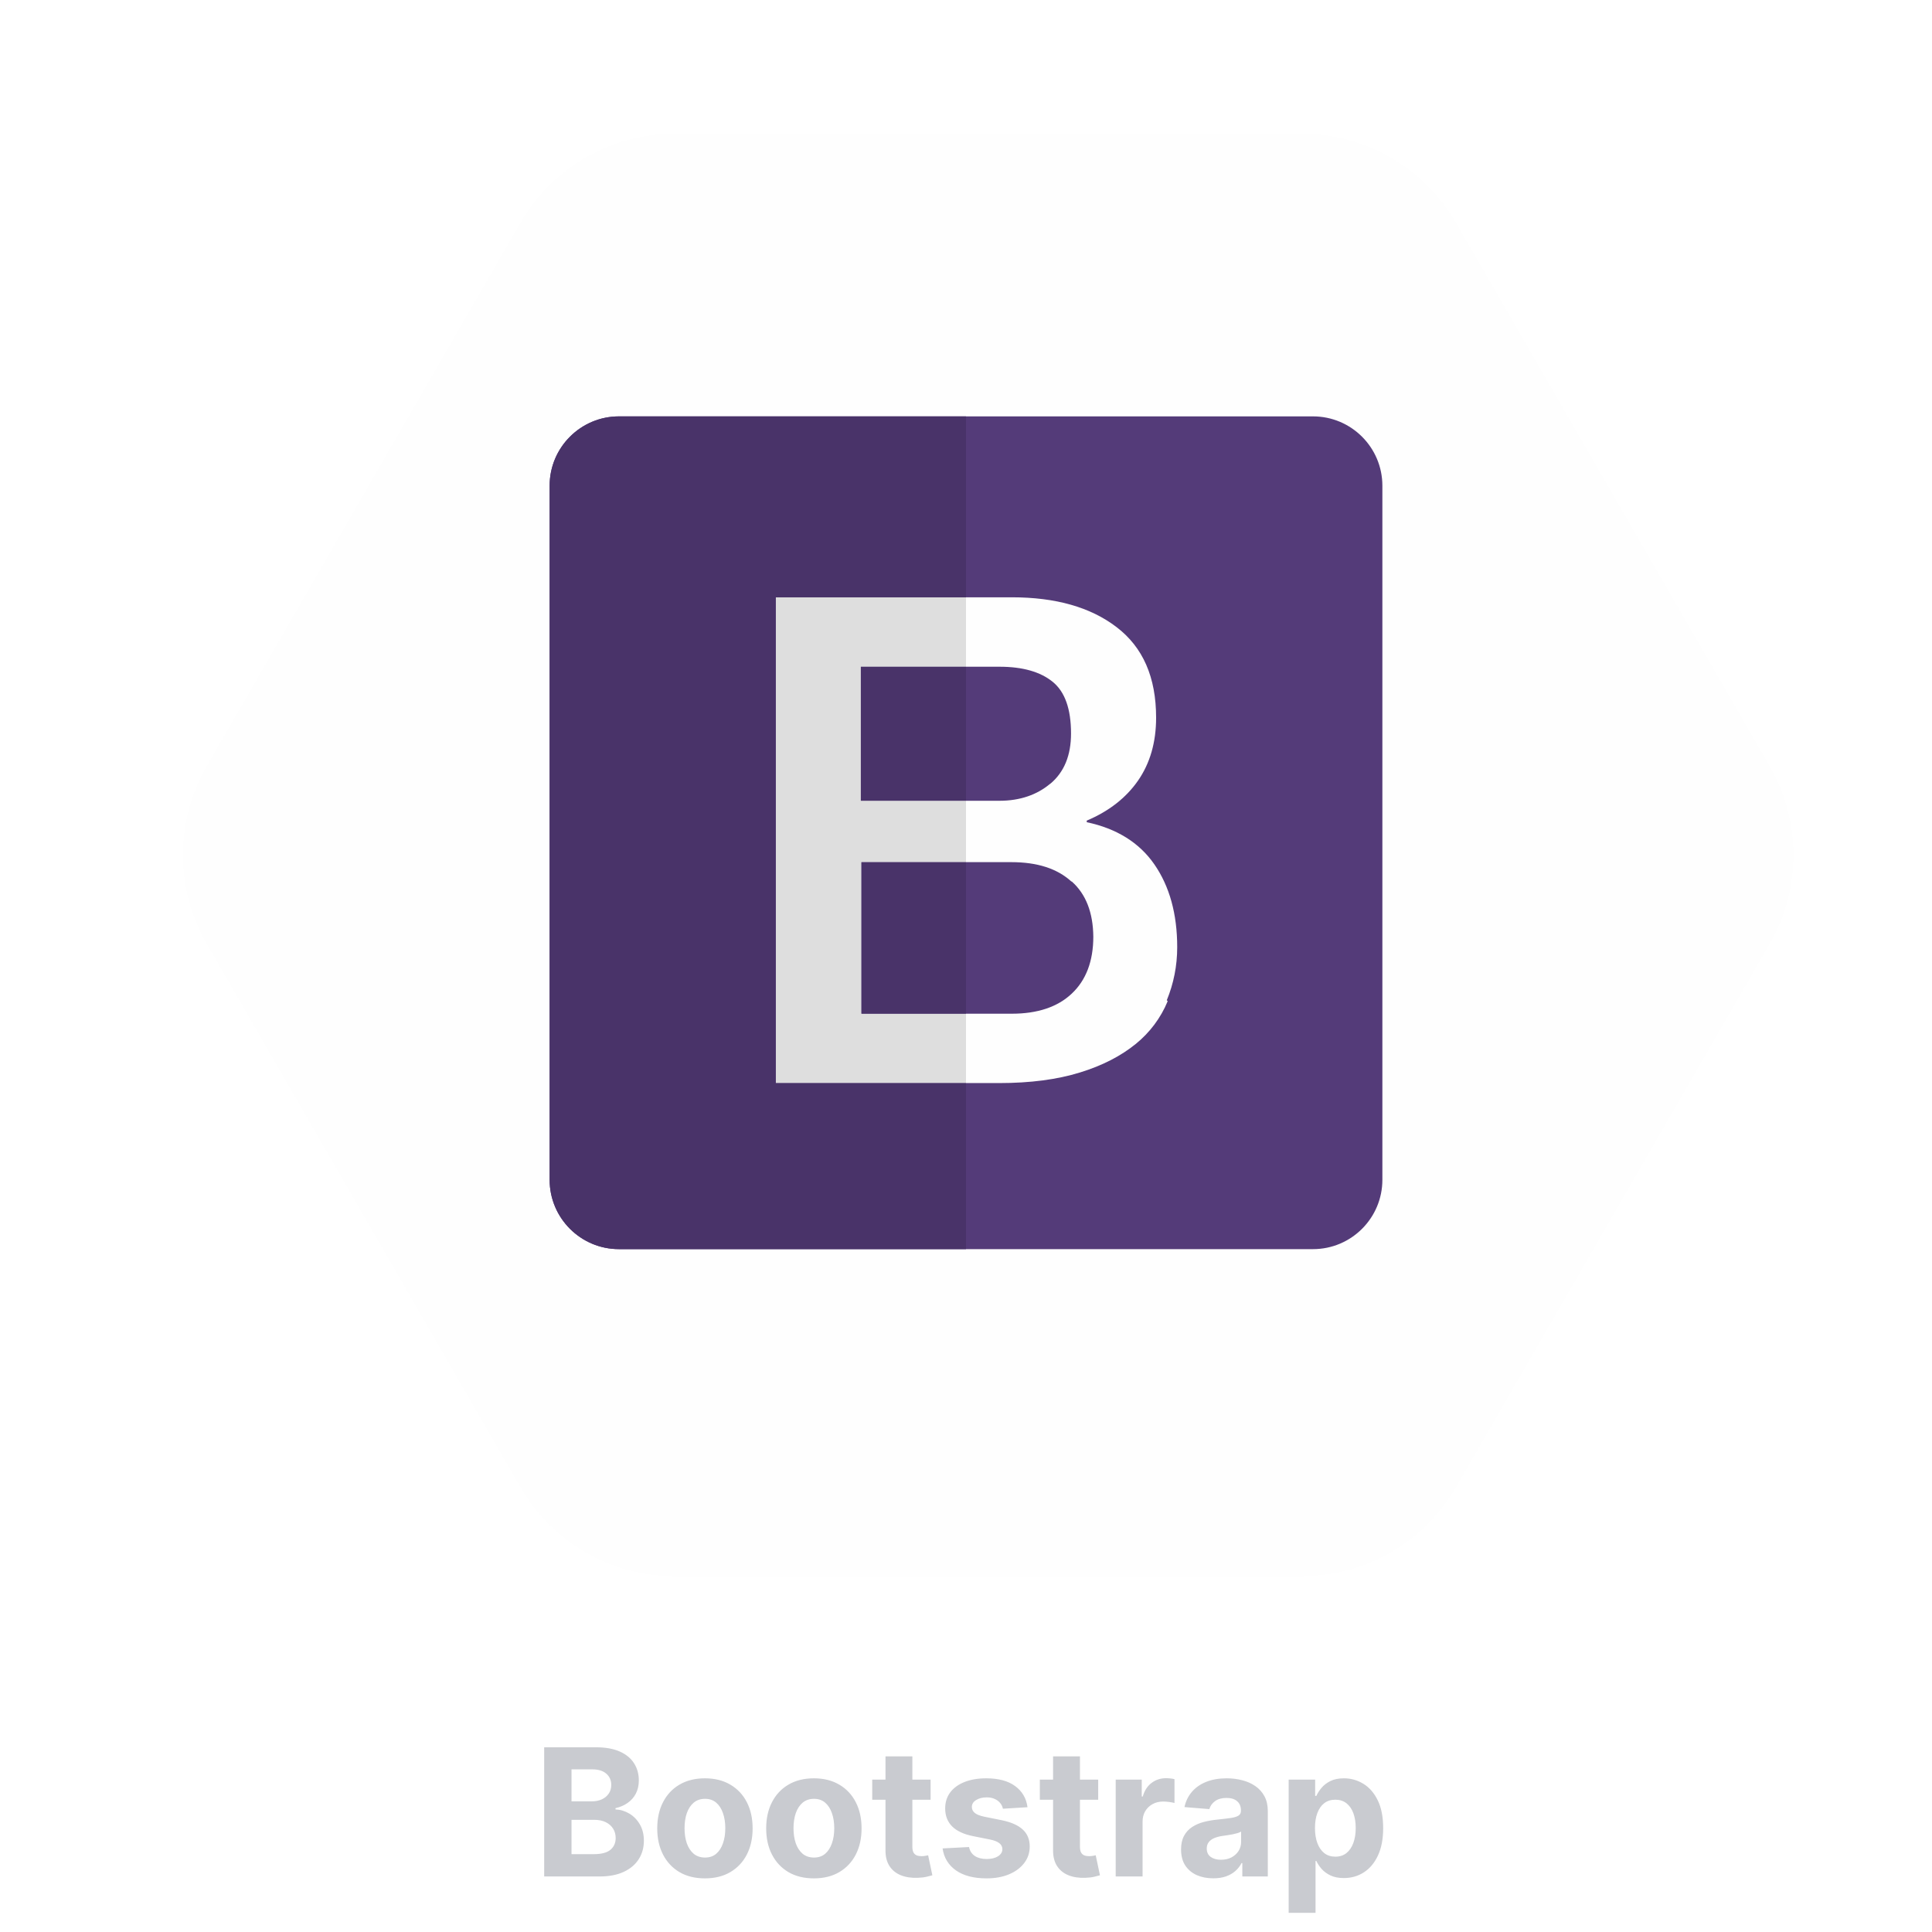 <svg width="174" height="174" viewBox="0 0 174 174" fill="none" xmlns="http://www.w3.org/2000/svg">
<g filter="url(#filter0_d_60_1405)">
<path d="M157.381 67C160.239 71.95 160.239 78.049 157.381 83L129.119 131.952C126.261 136.902 120.979 139.952 115.262 139.952L58.738 139.952C53.021 139.952 47.739 136.902 44.881 131.952L16.619 83C13.761 78.049 13.761 71.95 16.619 67L44.881 18.048C47.739 13.098 53.021 10.048 58.738 10.048L115.262 10.048C120.979 10.048 126.261 13.098 129.119 18.048L157.381 67Z" fill="#C9CBD0" fill-opacity="0.02" shape-rendering="crispEdges"/>
<path d="M156.948 67.25C159.717 72.046 159.717 77.954 156.948 82.75L128.686 131.702C125.917 136.497 120.8 139.452 115.262 139.452L58.738 139.452C53.2 139.452 48.083 136.497 45.314 131.702L17.052 82.75C14.283 77.954 14.283 72.046 17.052 67.25L45.314 18.298C48.083 13.502 53.2 10.548 58.738 10.548L115.262 10.548C120.8 10.548 125.917 13.502 128.686 18.298L156.948 67.25Z" stroke="white" stroke-opacity="0.06" shape-rendering="crispEdges"/>
</g>
<path d="M118.25 37.5H55.75C52.297 37.5 49.5 40.3 49.5 43.75V106.25C49.5 109.7 52.297 112.5 55.75 112.5H118.25C121.7 112.5 124.5 109.7 124.5 106.25V43.75C124.5 40.3 121.7 37.5 118.25 37.5ZM105.163 90.166V90.172C104.541 91.678 103.547 93.003 102.278 94.028C100.966 95.091 99.303 95.966 97.259 96.591C95.216 97.225 92.787 97.544 89.969 97.544H69.869V53.794H91.128C95.059 53.794 98.209 54.678 100.562 56.481C102.938 58.294 104.122 60.994 104.122 64.638C104.122 66.841 103.581 68.731 102.5 70.294C101.425 71.847 99.875 73.062 97.875 73.906V74.05C100.544 74.612 102.609 75.881 103.966 77.85C105.328 79.819 106.022 82.303 106.022 85.309C106.022 86.991 105.697 88.591 105.084 90.084L105.163 90.166Z" fill="#543B79"/>
<path d="M96.491 79.391C95.209 78.219 93.409 77.647 91.081 77.647H77.578V91.297H91.122C93.431 91.297 95.247 90.697 96.528 89.484C97.809 88.281 98.466 86.566 98.466 84.359C98.444 82.203 97.809 80.534 96.528 79.391H96.491ZM94.6 70.569H94.616C95.853 69.519 96.459 68.016 96.459 66.056C96.459 63.856 95.909 62.294 94.8 61.4C93.7 60.509 92.112 60.047 90.025 60.047H77.525V72.119H90.025C91.85 72.119 93.403 71.588 94.6 70.569Z" fill="#543B79"/>
<path d="M87 53.794H69.869V97.544L87 97.544V91.297L77.578 91.297V77.647H87V72.119H77.528V60.047H87V53.794Z" fill="#DEDEDE"/>
<path d="M87 37.5H55.75C52.297 37.5 49.5 40.3 49.5 43.75V106.25C49.5 109.7 52.297 112.5 55.75 112.5H87V97.544L69.869 97.544V53.794H87V37.5Z" fill="#493369"/>
<path d="M87 77.647H77.578V91.297L87 91.297V77.647Z" fill="#493369"/>
<path d="M87 60.047H77.528V72.119H87V60.047Z" fill="#493369"/>
<path d="M49.011 169V157.364H53.67C54.526 157.364 55.24 157.491 55.812 157.744C56.385 157.998 56.814 158.35 57.102 158.801C57.39 159.248 57.534 159.763 57.534 160.347C57.534 160.801 57.443 161.201 57.261 161.545C57.08 161.886 56.83 162.167 56.511 162.386C56.197 162.602 55.837 162.756 55.432 162.847V162.96C55.875 162.979 56.29 163.104 56.676 163.335C57.066 163.566 57.383 163.89 57.625 164.307C57.867 164.72 57.989 165.212 57.989 165.784C57.989 166.402 57.835 166.953 57.528 167.438C57.225 167.919 56.776 168.299 56.182 168.58C55.587 168.86 54.854 169 53.983 169H49.011ZM51.472 166.989H53.477C54.163 166.989 54.663 166.858 54.977 166.597C55.292 166.331 55.449 165.979 55.449 165.54C55.449 165.218 55.371 164.934 55.216 164.688C55.061 164.441 54.839 164.248 54.551 164.108C54.267 163.968 53.928 163.898 53.534 163.898H51.472V166.989ZM51.472 162.233H53.295C53.633 162.233 53.932 162.174 54.193 162.057C54.458 161.936 54.667 161.765 54.818 161.545C54.974 161.326 55.051 161.062 55.051 160.756C55.051 160.335 54.901 159.996 54.602 159.739C54.307 159.481 53.886 159.352 53.341 159.352H51.472V162.233ZM63.487 169.17C62.605 169.17 61.841 168.983 61.197 168.608C60.557 168.229 60.063 167.703 59.715 167.028C59.366 166.35 59.192 165.564 59.192 164.67C59.192 163.769 59.366 162.981 59.715 162.307C60.063 161.629 60.557 161.102 61.197 160.727C61.841 160.348 62.605 160.159 63.487 160.159C64.37 160.159 65.131 160.348 65.771 160.727C66.415 161.102 66.912 161.629 67.26 162.307C67.608 162.981 67.783 163.769 67.783 164.67C67.783 165.564 67.608 166.35 67.26 167.028C66.912 167.703 66.415 168.229 65.771 168.608C65.131 168.983 64.37 169.17 63.487 169.17ZM63.499 167.295C63.9 167.295 64.235 167.182 64.504 166.955C64.773 166.723 64.976 166.409 65.112 166.011C65.252 165.614 65.322 165.161 65.322 164.653C65.322 164.146 65.252 163.693 65.112 163.295C64.976 162.898 64.773 162.583 64.504 162.352C64.235 162.121 63.9 162.006 63.499 162.006C63.093 162.006 62.752 162.121 62.476 162.352C62.203 162.583 61.997 162.898 61.856 163.295C61.72 163.693 61.652 164.146 61.652 164.653C61.652 165.161 61.72 165.614 61.856 166.011C61.997 166.409 62.203 166.723 62.476 166.955C62.752 167.182 63.093 167.295 63.499 167.295ZM73.3 169.17C72.417 169.17 71.654 168.983 71.01 168.608C70.37 168.229 69.876 167.703 69.527 167.028C69.178 166.35 69.004 165.564 69.004 164.67C69.004 163.769 69.178 162.981 69.527 162.307C69.876 161.629 70.37 161.102 71.01 160.727C71.654 160.348 72.417 160.159 73.3 160.159C74.182 160.159 74.944 160.348 75.584 160.727C76.228 161.102 76.724 161.629 77.072 162.307C77.421 162.981 77.595 163.769 77.595 164.67C77.595 165.564 77.421 166.35 77.072 167.028C76.724 167.703 76.228 168.229 75.584 168.608C74.944 168.983 74.182 169.17 73.3 169.17ZM73.311 167.295C73.713 167.295 74.048 167.182 74.317 166.955C74.586 166.723 74.788 166.409 74.925 166.011C75.065 165.614 75.135 165.161 75.135 164.653C75.135 164.146 75.065 163.693 74.925 163.295C74.788 162.898 74.586 162.583 74.317 162.352C74.048 162.121 73.713 162.006 73.311 162.006C72.906 162.006 72.565 162.121 72.288 162.352C72.016 162.583 71.809 162.898 71.669 163.295C71.533 163.693 71.465 164.146 71.465 164.653C71.465 165.161 71.533 165.614 71.669 166.011C71.809 166.409 72.016 166.723 72.288 166.955C72.565 167.182 72.906 167.295 73.311 167.295ZM83.811 160.273V162.091H78.555V160.273H83.811ZM79.749 158.182H82.169V166.318C82.169 166.542 82.203 166.716 82.271 166.841C82.34 166.962 82.434 167.047 82.555 167.097C82.68 167.146 82.824 167.17 82.987 167.17C83.101 167.17 83.215 167.161 83.328 167.142C83.442 167.119 83.529 167.102 83.59 167.091L83.97 168.892C83.849 168.93 83.678 168.973 83.459 169.023C83.239 169.076 82.972 169.108 82.658 169.119C82.074 169.142 81.563 169.064 81.124 168.886C80.688 168.708 80.349 168.432 80.106 168.057C79.864 167.682 79.745 167.208 79.749 166.636V158.182ZM92.54 162.761L90.324 162.898C90.286 162.708 90.204 162.538 90.079 162.386C89.954 162.231 89.79 162.108 89.585 162.017C89.385 161.922 89.144 161.875 88.864 161.875C88.489 161.875 88.172 161.955 87.915 162.114C87.657 162.269 87.528 162.477 87.528 162.739C87.528 162.947 87.612 163.123 87.778 163.267C87.945 163.411 88.231 163.527 88.636 163.614L90.216 163.932C91.064 164.106 91.697 164.386 92.114 164.773C92.53 165.159 92.739 165.667 92.739 166.295C92.739 166.867 92.57 167.369 92.233 167.801C91.9 168.233 91.441 168.57 90.858 168.812C90.278 169.051 89.61 169.17 88.852 169.17C87.697 169.17 86.776 168.93 86.091 168.449C85.409 167.964 85.01 167.305 84.892 166.472L87.273 166.347C87.345 166.699 87.519 166.968 87.796 167.153C88.072 167.335 88.426 167.426 88.858 167.426C89.282 167.426 89.623 167.345 89.881 167.182C90.142 167.015 90.275 166.801 90.278 166.54C90.275 166.32 90.182 166.14 90 166C89.818 165.856 89.538 165.746 89.159 165.67L87.648 165.369C86.796 165.199 86.161 164.903 85.744 164.483C85.331 164.062 85.125 163.527 85.125 162.875C85.125 162.314 85.276 161.831 85.579 161.426C85.886 161.021 86.316 160.708 86.869 160.489C87.426 160.269 88.078 160.159 88.824 160.159C89.926 160.159 90.794 160.392 91.426 160.858C92.062 161.324 92.434 161.958 92.54 162.761ZM98.905 160.273V162.091H93.649V160.273H98.905ZM94.842 158.182H97.263V166.318C97.263 166.542 97.297 166.716 97.365 166.841C97.433 166.962 97.528 167.047 97.649 167.097C97.774 167.146 97.918 167.17 98.081 167.17C98.195 167.17 98.308 167.161 98.422 167.142C98.535 167.119 98.623 167.102 98.683 167.091L99.064 168.892C98.943 168.93 98.772 168.973 98.553 169.023C98.333 169.076 98.066 169.108 97.751 169.119C97.168 169.142 96.657 169.064 96.217 168.886C95.782 168.708 95.443 168.432 95.2 168.057C94.958 167.682 94.838 167.208 94.842 166.636V158.182ZM100.482 169V160.273H102.828V161.795H102.919C103.078 161.254 103.345 160.845 103.72 160.568C104.095 160.288 104.527 160.148 105.016 160.148C105.137 160.148 105.268 160.155 105.408 160.17C105.548 160.186 105.671 160.206 105.777 160.233V162.381C105.663 162.347 105.506 162.316 105.305 162.29C105.105 162.263 104.921 162.25 104.754 162.25C104.398 162.25 104.08 162.328 103.8 162.483C103.523 162.634 103.304 162.847 103.141 163.119C102.982 163.392 102.902 163.706 102.902 164.062V169H100.482ZM109.267 169.165C108.71 169.165 108.214 169.068 107.778 168.875C107.343 168.678 106.998 168.388 106.744 168.006C106.494 167.619 106.369 167.138 106.369 166.562C106.369 166.078 106.458 165.67 106.636 165.341C106.814 165.011 107.057 164.746 107.364 164.545C107.67 164.345 108.019 164.193 108.409 164.091C108.803 163.989 109.216 163.917 109.648 163.875C110.155 163.822 110.564 163.773 110.875 163.727C111.186 163.678 111.411 163.606 111.551 163.511C111.691 163.417 111.761 163.277 111.761 163.091V163.057C111.761 162.697 111.648 162.419 111.42 162.222C111.197 162.025 110.879 161.926 110.466 161.926C110.03 161.926 109.684 162.023 109.426 162.216C109.169 162.405 108.998 162.644 108.915 162.932L106.676 162.75C106.79 162.22 107.013 161.761 107.347 161.375C107.68 160.985 108.11 160.686 108.636 160.477C109.167 160.265 109.78 160.159 110.477 160.159C110.962 160.159 111.426 160.216 111.869 160.33C112.316 160.443 112.712 160.619 113.057 160.858C113.405 161.097 113.68 161.403 113.881 161.778C114.081 162.15 114.182 162.595 114.182 163.114V169H111.886V167.79H111.818C111.678 168.062 111.491 168.303 111.256 168.511C111.021 168.716 110.739 168.877 110.409 168.994C110.08 169.108 109.699 169.165 109.267 169.165ZM109.96 167.494C110.316 167.494 110.631 167.424 110.903 167.284C111.176 167.14 111.39 166.947 111.545 166.705C111.701 166.462 111.778 166.187 111.778 165.881V164.955C111.703 165.004 111.598 165.049 111.466 165.091C111.337 165.129 111.191 165.165 111.028 165.199C110.866 165.229 110.703 165.258 110.54 165.284C110.377 165.307 110.229 165.328 110.097 165.347C109.813 165.388 109.564 165.455 109.352 165.545C109.14 165.636 108.975 165.759 108.858 165.915C108.741 166.066 108.682 166.256 108.682 166.483C108.682 166.812 108.801 167.064 109.04 167.239C109.282 167.409 109.589 167.494 109.96 167.494ZM116.06 172.273V160.273H118.446V161.739H118.554C118.66 161.504 118.813 161.265 119.014 161.023C119.219 160.777 119.484 160.572 119.81 160.409C120.139 160.242 120.548 160.159 121.037 160.159C121.673 160.159 122.26 160.326 122.798 160.659C123.336 160.989 123.766 161.487 124.088 162.153C124.41 162.816 124.571 163.648 124.571 164.648C124.571 165.621 124.414 166.443 124.099 167.114C123.789 167.78 123.365 168.286 122.827 168.631C122.293 168.972 121.694 169.142 121.031 169.142C120.562 169.142 120.162 169.064 119.832 168.909C119.507 168.754 119.24 168.559 119.031 168.324C118.823 168.085 118.664 167.845 118.554 167.602H118.48V172.273H116.06ZM118.429 164.636C118.429 165.155 118.501 165.608 118.645 165.994C118.789 166.381 118.997 166.682 119.27 166.898C119.543 167.11 119.874 167.216 120.264 167.216C120.658 167.216 120.991 167.108 121.264 166.892C121.537 166.672 121.743 166.369 121.884 165.983C122.027 165.593 122.099 165.144 122.099 164.636C122.099 164.133 122.029 163.689 121.889 163.307C121.749 162.924 121.543 162.625 121.27 162.409C120.997 162.193 120.662 162.085 120.264 162.085C119.87 162.085 119.537 162.189 119.264 162.398C118.995 162.606 118.789 162.902 118.645 163.284C118.501 163.667 118.429 164.117 118.429 164.636Z" fill="#C9CBD0"/>
<defs>
<filter id="filter0_d_60_1405" x="4.475" y="0.048" width="169.05" height="153.904" filterUnits="userSpaceOnUse" color-interpolation-filters="sRGB">
<feFlood flood-opacity="0" result="BackgroundImageFix"/>
<feColorMatrix in="SourceAlpha" type="matrix" values="0 0 0 0 0 0 0 0 0 0 0 0 0 0 0 0 0 0 127 0" result="hardAlpha"/>
<feOffset dx="2" dy="2"/>
<feGaussianBlur stdDeviation="6"/>
<feComposite in2="hardAlpha" operator="out"/>
<feColorMatrix type="matrix" values="0 0 0 0 0 0 0 0 0 0 0 0 0 0 0 0 0 0 0.08 0"/>
<feBlend mode="normal" in2="BackgroundImageFix" result="effect1_dropShadow_60_1405"/>
<feBlend mode="normal" in="SourceGraphic" in2="effect1_dropShadow_60_1405" result="shape"/>
</filter>
</defs>
</svg>
